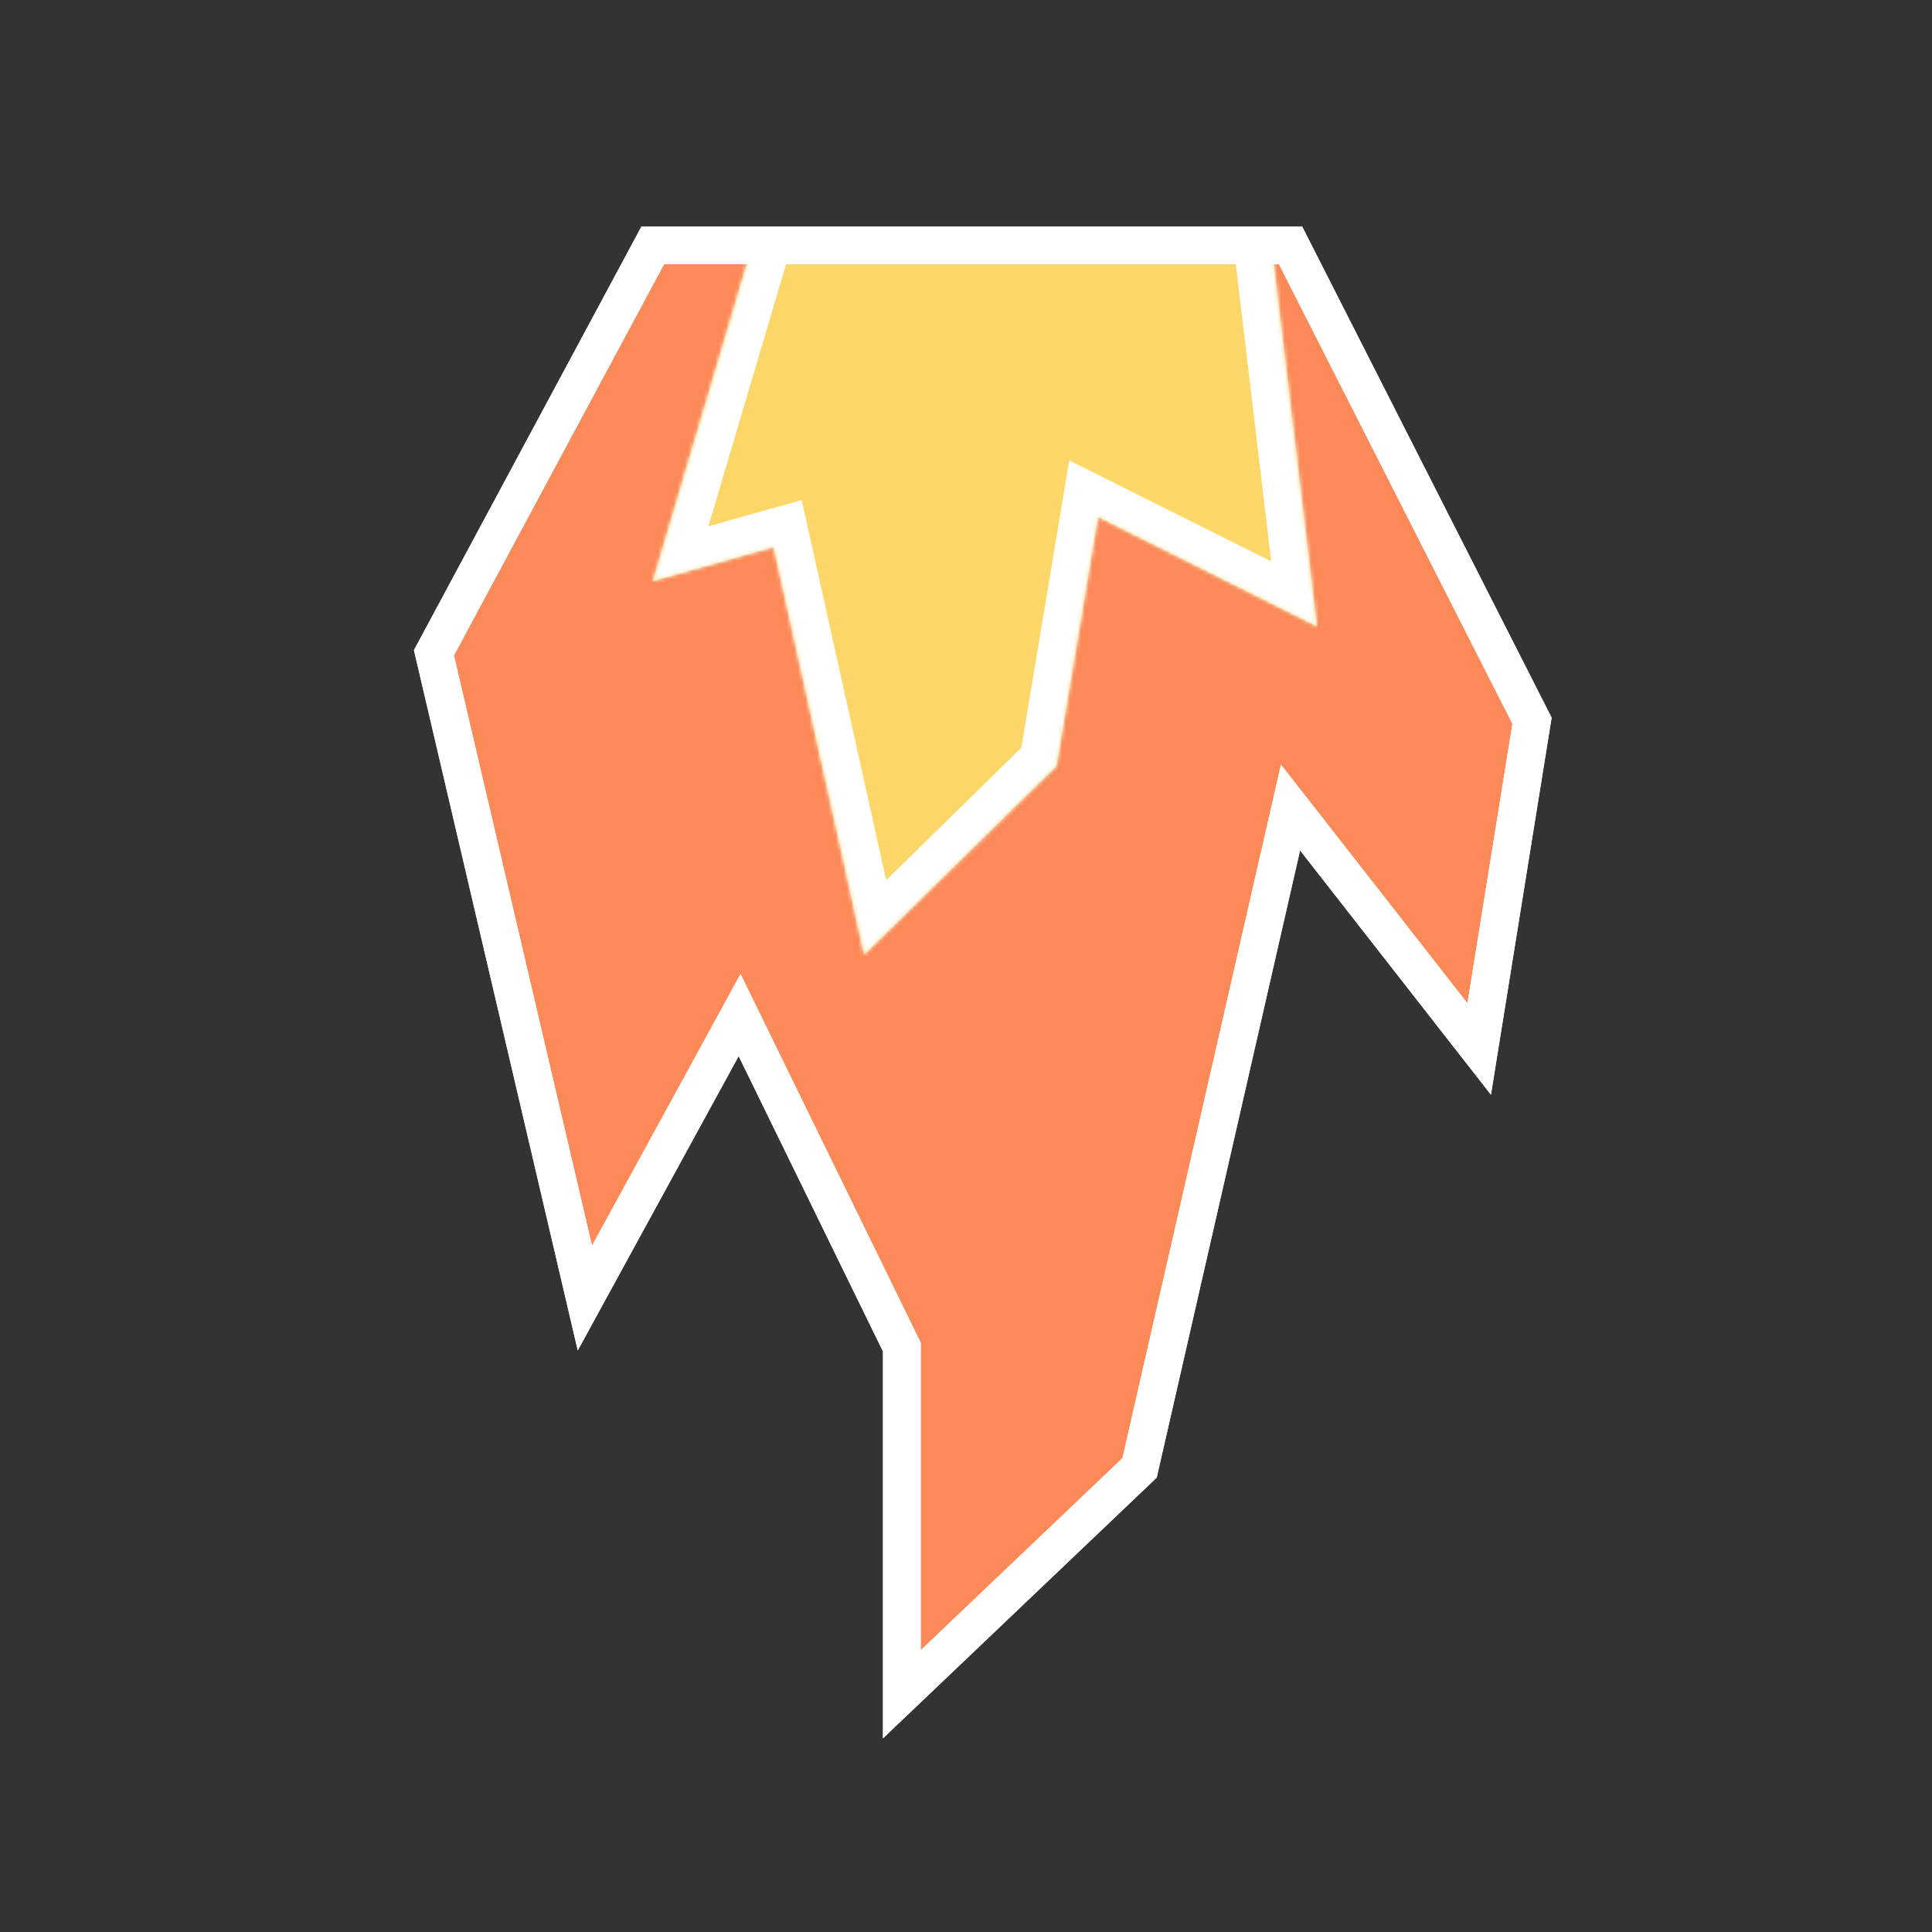 <?xml version="1.0" encoding="UTF-8" standalone="no"?><!-- Generator: Gravit.io --><svg xmlns="http://www.w3.org/2000/svg" xmlns:xlink="http://www.w3.org/1999/xlink" style="isolation:isolate" viewBox="0 0 512 512" width="512pt" height="512pt"><rect x="0" y="0" width="512" height="512" fill="#333333" stroke="none"/><defs><clipPath id="_clipPath_euGJKvshzdxHaqP9aX7aOiEXIb3JO9ix"><rect width="512" height="512"/></clipPath></defs><g clip-path="url(#_clipPath_euGJKvshzdxHaqP9aX7aOiEXIb3JO9ix)"><rect width="512" height="512" style="fill:rgb(25,25,25)" fill-opacity="0"/><path d=" M 173 65 L 115 173 L 155 344 L 196 269 L 239 357 L 239 449 L 302 389 L 342 214 L 392 278 L 406 191 L 342 65 L 173 65 Z " fill="rgb(252,138,88)" vector-effect="non-scaling-stroke" stroke-width="10" stroke="rgb(255,255,255)" stroke-linejoin="miter" stroke-linecap="square" stroke-miterlimit="3"/><clipPath id="_clipPath_hgjQfml5Rvv1KV9By7cXiJTOFAHBlIhW"><path d=" M 173 65 L 115 173 L 155 344 L 196 269 L 239 357 L 239 449 L 302 389 L 342 214 L 392 278 L 406 191 L 342 65 L 173 65 Z " fill="rgb(252,138,88)" vector-effect="non-scaling-stroke" stroke-width="10" stroke="rgb(255,255,255)" stroke-linejoin="miter" stroke-linecap="square" stroke-miterlimit="3"/></clipPath><g clip-path="url(#_clipPath_hgjQfml5Rvv1KV9By7cXiJTOFAHBlIhW)"><mask id="_mask_h7f4nZNXTgXW3V8CWGjCJuOHmHBYaXcu"><path d=" M 205 46 L 173 154 L 205 145 L 229 253 L 280 203 L 291 137 L 349 166 L 334 40 L 205 46 Z " fill="white" stroke="none"/></mask><path d=" M 205 46 L 173 154 L 205 145 L 229 253 L 280 203 L 291 137 L 349 166 L 334 40 L 205 46 Z " fill="rgb(251,214,105)"/><path d=" M 205 46 L 173 154 L 205 145 L 229 253 L 280 203 L 291 137 L 349 166 L 334 40 L 205 46 Z " fill="rgb(251,214,105)" mask="url(#_mask_h7f4nZNXTgXW3V8CWGjCJuOHmHBYaXcu)" vector-effect="non-scaling-stroke" stroke-width="20" stroke="rgb(255,255,255)" stroke-linejoin="miter" stroke-linecap="square" stroke-miterlimit="3"/></g><path d=" M 173 65 L 115 173 L 155 344 L 196 269 L 239 357 L 239 449 L 302 389 L 342 214 L 392 278 L 406 191 L 342 65 L 173 65 Z " fill="transparent" vector-effect="non-scaling-stroke" stroke-width="10" stroke="rgb(255,255,255)" stroke-linejoin="miter" stroke-linecap="square" stroke-miterlimit="3"/></g></svg>